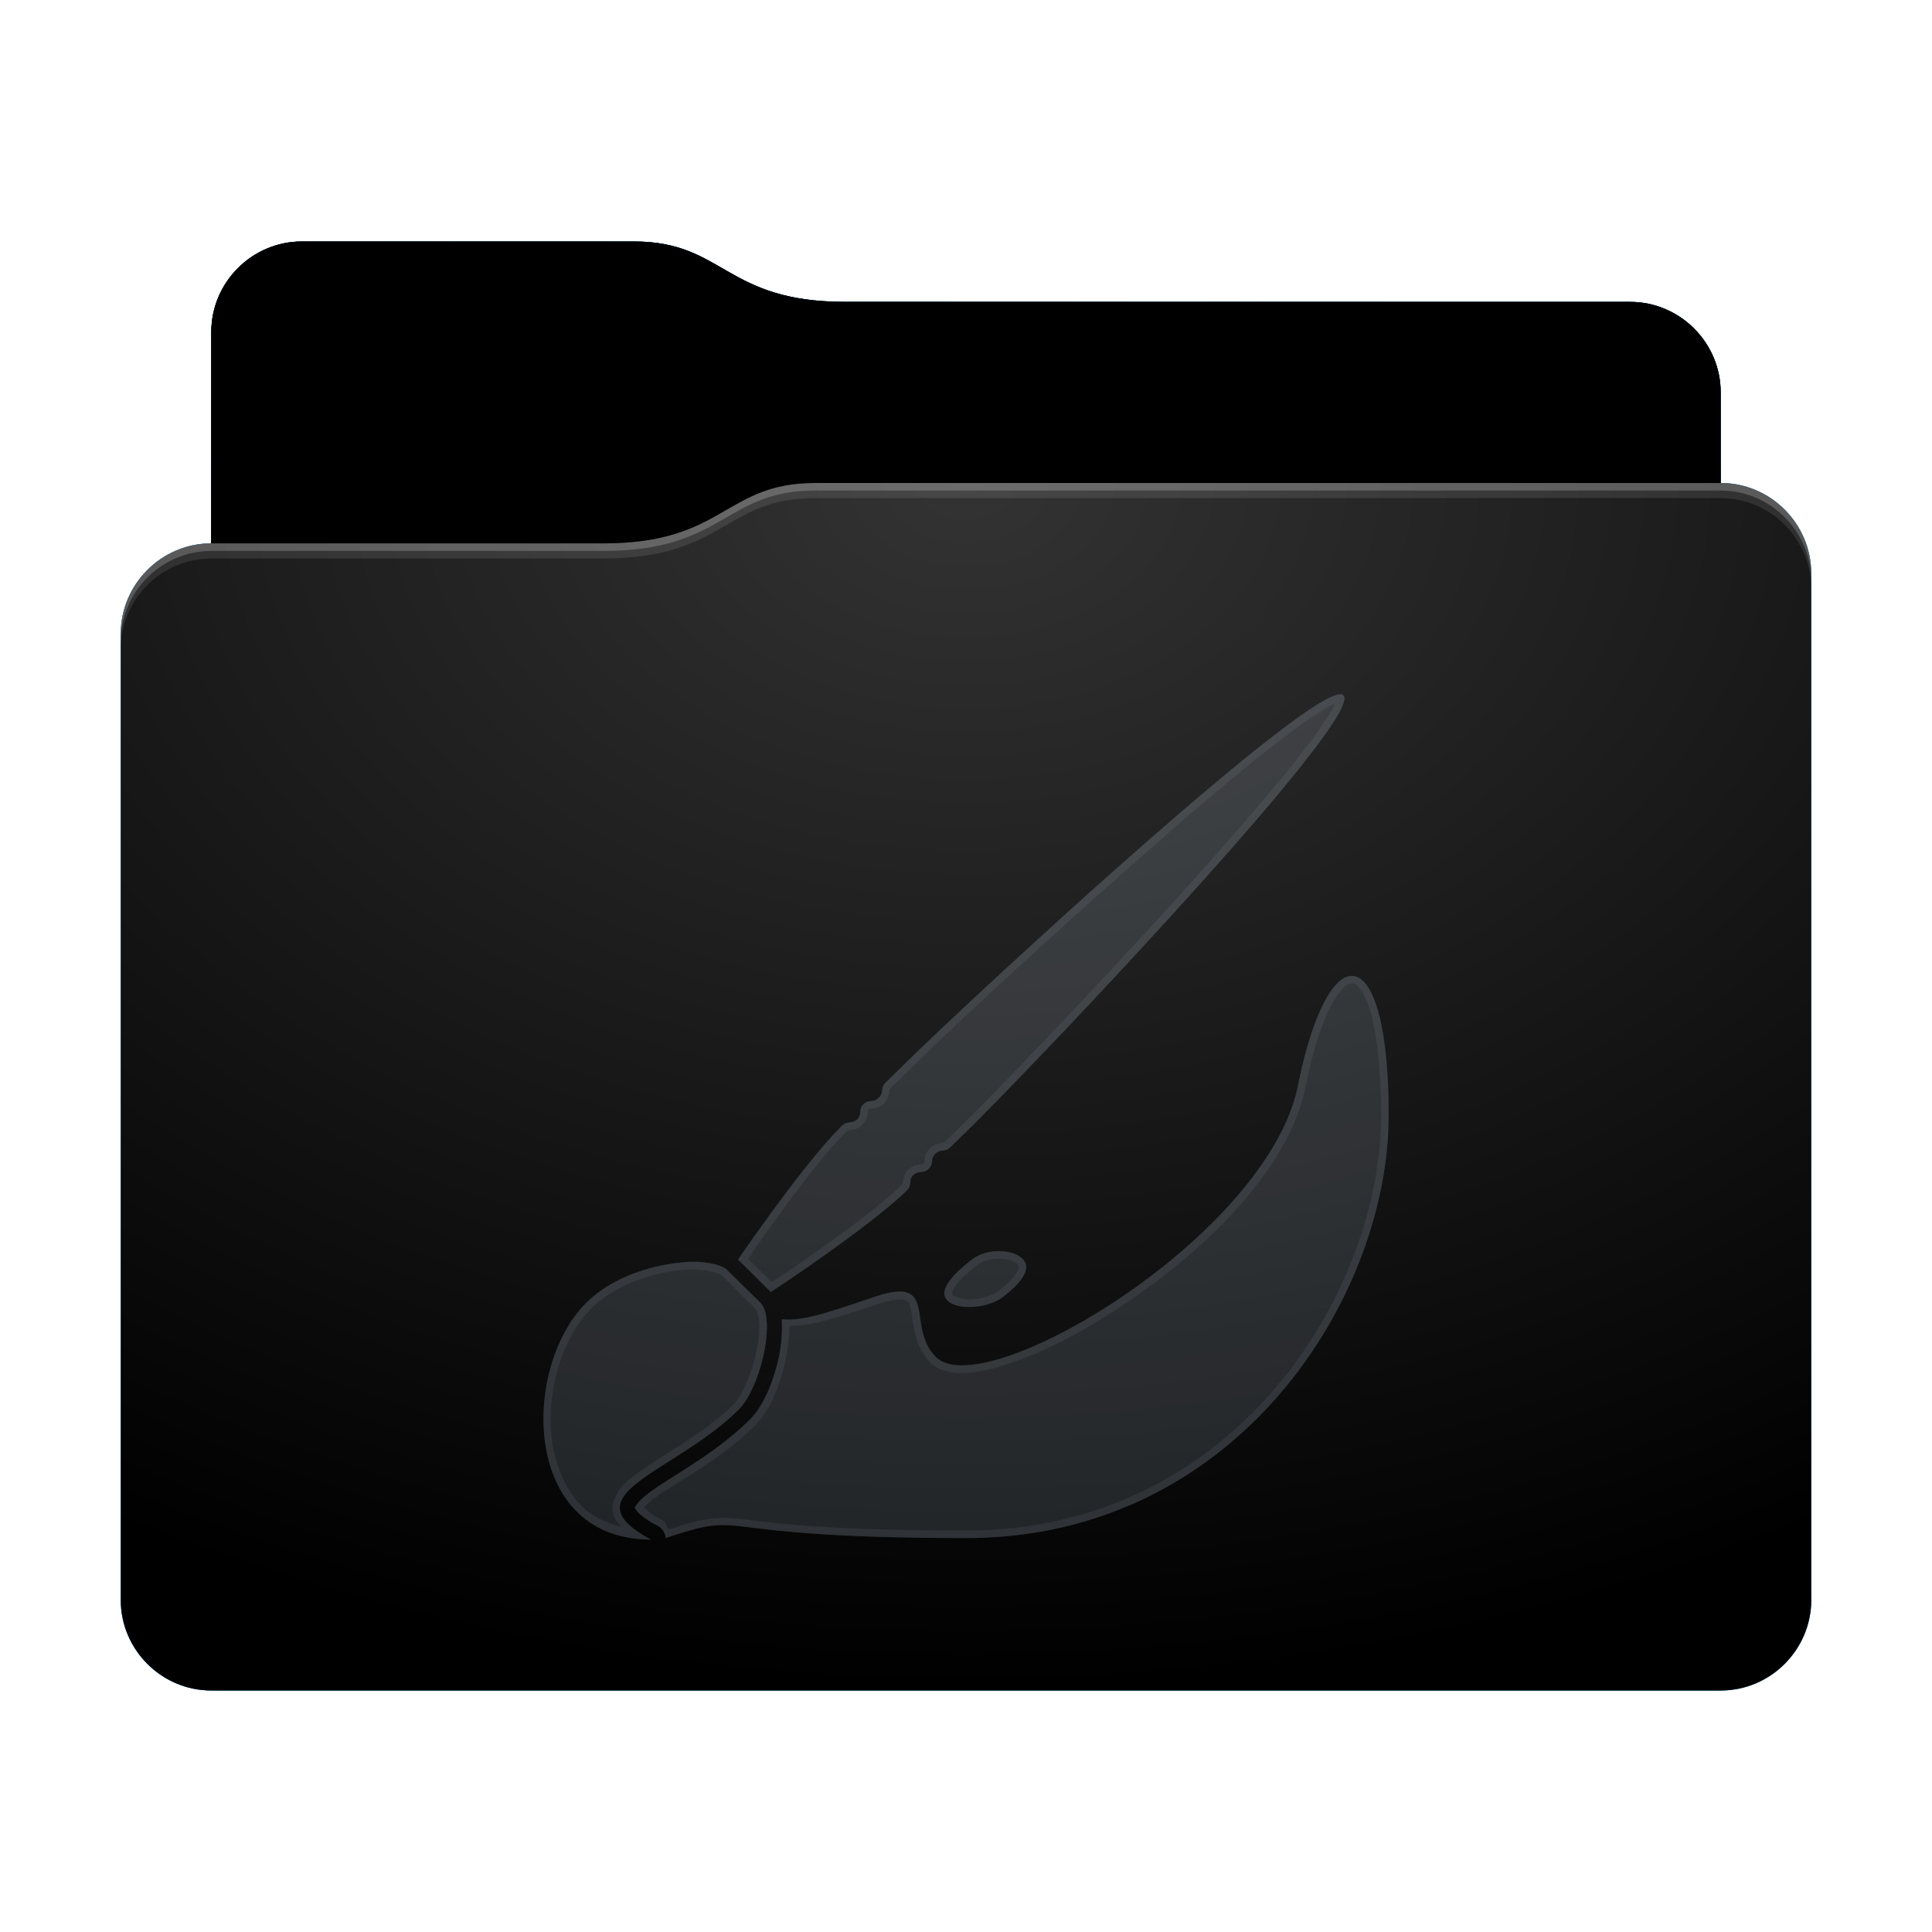 <svg height="128" version="1.1" width="128" xmlns="http://www.w3.org/2000/svg" xmlns:svg="http://www.w3.org/2000/svg" xmlns:xlink="http://www.w3.org/1999/xlink">
<defs id="primary-definitions">
<style id="current-color-scheme" type="text/css">
      .ColorScheme-Text         { color: #232629; }
      .ColorScheme-Background   { color: #eff0f1; }
      .ColorScheme-Highlight    { color: #7ec9f0; }
      .ColorScheme-PositiveText { color: #27ae60; }
      .ColorScheme-NeutralText  { color: #f67400; }
      .ColorScheme-NegativeText { color: #da4453; }
      .ColorScheme-ActiveText   { color: #3daee9; }
      .ColorScheme-Complement   { color: #ffffff; }
      .ColorScheme-Contrast     { color: #000000; }
    </style>
<style id="extended-color-scheme" type="text/css">
      .ExScheme-Black     { color:#3e3e3e; }
      .ExScheme-White     { color:#fcfcfc; }
      .ExScheme-Grey-1    { color:#cfd5d5; }
      .ExScheme-Grey-2    { color:#909c9c; }
      .ExScheme-Grey-3    { color:#536161; }
      .ExScheme-Red-1     { color:#ffafa5; }
      .ExScheme-Red-2     { color:#bf4231; }
      .ExScheme-Red-3     { color:#4d2f2b; }
      .ExScheme-Green-1   { color:#abf9c7; }
      .ExScheme-Green-2   { color:#3bb566; }
      .ExScheme-Green-3   { color:#377d50; }
      .ExScheme-Blue-1    { color:#abdaf9; }
      .ExScheme-Blue-2    { color:#3daefd; }
      .ExScheme-Blue-3    { color:#2b3c4d; }
      .ExScheme-Yellow-1  { color:#faffa5; }
      .ExScheme-Yellow-2  { color:#cac726; }
      .ExScheme-Yellow-3  { color:#4b4d2b; }
      .ExScheme-Orange-1  { color:#ffdaa5; }
      .ExScheme-Orange-2  { color:#ff9701; }
      .ExScheme-Orange-3  { color:#4d372b; }
      .ExScheme-Brown-1   { color:#e9d6bb; }
      .ExScheme-Brown-2   { color:#997657; }
      .ExScheme-Brown-3   { color:#433a35; }
      .ExScheme-Purple-1  { color:#e2abf9; }
      .ExScheme-Purple-2  { color:#b401ff; }
      .ExScheme-Purple-3  { color:#432b4d; }
      .ExScheme-Cyan-1    { color:#b2f2e6; }
      .ExScheme-Cyan-2    { color:#31bfa6; }
      .ExScheme-Cyan-3    { color:#2b4d47; }
      .ExScheme-Magenta-1 { color:#f8a6d8; }
      .ExScheme-Magenta-2 { color:#f00091; }
      .ExScheme-Magenta-3 { color:#770048; }
    </style>
<linearGradient id="uDA">
<stop offset="0"/>
<stop offset="1" stop-opacity="0"/>
</linearGradient>
<linearGradient id="uDB">
<stop offset="0" stop-color="#fff"/>
<stop offset="1" stop-color="#fff" stop-opacity="0"/>
</linearGradient>
<style id="uDC" type="text/css">
        .force-display-for-editing { display: inline !important; }
    </style><style class="remove-if__show-crease" type="text/css">
        .enable-if__show-crease { display: none; }
    </style><style class="remove-if__color-sync-mimes-places" type="text/css">
        .enable-if__color-sync-mimes-places { display: none; }
    </style><radialGradient cx=".5" cy="0" id="uDD" r="1" xlink:href="#uDB"/><linearGradient id="uDE" xlink:href="#uDA" y1="1" y2=".5"/><style class="ColorScheme-Background" fill="currentColor" opacity=".6" type="text/css">
   .ColorScheme-Text           { color:#eff0f1; }
      .ColorScheme-Background     { color:#31363b; }
      .ColorScheme-Highlight      { color:#3daefd; }
      .ColorScheme-ViewBackground { color:#fcfcfc; }
      .ColorScheme-PositiveText   { color:#27ae60; }
      .ColorScheme-NeutralText    { color:#f67400; }
      .ColorScheme-NegativeText   { color:#da4453; }
  </style><path d="m 20,16 c -3.3,0 -6,2.7 -6,6 v 14 c -3.3,0 -6,2.7 -6,6 v 64 c 0,3.3 2.7,6 6,6 h 100 c 3.3,0 6,-2.7 6,-6 V 52 42 38 c 0,-3.3 -2.7,-6 -6,-6 v -6 c 0,-3.3 -2.7,-6 -6,-6 H 56 c -8,0 -8,-4 -14,-4 z" id="uDF"></path><path d="m 20,16 c -3.3,0 -6,2.7 -6,6 v 14 h 26 c 8,0 8,-4 14,-4 h 60 v -6 c 0,-3.3 -2.7,-6 -6,-6 H 56 c -8,0 -8,-4 -14,-4 z" id="uDG"></path></defs>
<g id="content" transform="translate(0,0)"><use class="sync-color enable-if__color-sync-mimes-places force-display-for-editing ColorScheme-ActiveText" fill="currentColor" href="#uDF"></use><use class="primary-color remove-if__color-sync-mimes-places ColorScheme-ActiveText" fill="currentColor" href="#uDF"></use><use class="ColorScheme-Contrast" fill="currentColor" href="#uDF" opacity=".1"></use><g id="decal" transform="translate(32,42)"><path class="ColorScheme-Background" d="M 56.8 4 C 54.14 3.97 32.3 24.2 28.1 28.33 L 26.65 29.75 C 26.3 30.1 26.6 30.4 26.2 30.74 C 25.86 31.1 25.57 30.8 25.2 31.17 C 24.85 31.5 25.14 31.8 24.8 32.16 C 24.4 32.5 24.13 32.23 23.77 32.6 C 21.25 35.07 16.9 41.45 16.9 41.45 L 19.07 43.6 C 19.07 43.6 25.57 39.33 28.1 36.85 C 28.45 36.5 28.16 36.2 28.5 35.86 C 28.9 35.5 29.17 35.8 29.53 35.43 C 29.9 35.07 29.6 34.8 29.96 34.44 C 30.3 34.1 30.6 34.36 30.97 34 L 32.4 32.6 C 36.73 28.33 58.45 5.5 57 4.07 C 56.96 4 56.9 4 56.8 4 z M 57.5 22.66 C 56.3 22.74 54.94 25.23 54 29.9 C 52 39.9 33.16 51.1 30 47.9 C 28 45.9 30.24 42.5 26 43.9 C 22.6 45.05 21.15 45.54 19.8 45.4 C 19.8 45.47 19.8 45.54 19.8 45.6 C 19.84 46.34 19.75 47.13 19.6 47.93 C 19.23 49.5 18.65 51.1 17.63 52.1 C 15.3 54.4 12.37 55.85 10.93 56.96 C 10.56 57.24 10.3 57.5 10.2 57.67 C 10.05 57.84 10.07 57.9 10.07 57.9 C 10.07 57.9 10.1 58 10.27 58.2 L 10.34 58.26 C 10.6 58.5 11 58.8 11.6 59.1 A 1 1 0 0 1 12.1 59.9 C 17.9 57.97 14.15 59.9 32 59.9 C 50 59.9 60 43.9 60 31.9 C 60 25.55 58.87 22.56 57.5 22.66 z M 34.1 40.9 C 33.53 40.9 32.93 41.06 32.46 41.4 C 31.4 42.2 30.16 43.36 30.7 44.07 C 31.2 44.8 33.3 44.76 34.4 43.96 C 35.44 43.17 36.36 42.2 35.83 41.5 C 35.53 41.1 34.84 40.87 34.1 40.9 z M 13.73 41.6 C 11.6 41.7 8.7 42.47 6.86 44.3 C 2.54 48.56 2.5 60 11.13 60 C 5.54 57 12.6 55.66 16.93 51.4 C 18.37 50 19.45 45.37 18.37 44.3 L 16.2 42.17 C 15.9 41.84 15.1 41.65 14.15 41.6 C 14 41.6 13.87 41.6 13.73 41.6 z " fill="currentColor" opacity=".6"/><path class="ColorScheme-Background" d="M 56.8 4 C 54.14 3.97 32.3 24.2 28.1 28.33 L 26.65 29.75 C 26.3 30.1 26.6 30.4 26.2 30.74 C 25.86 31.1 25.57 30.8 25.2 31.17 C 24.85 31.5 25.14 31.8 24.8 32.16 C 24.4 32.5 24.13 32.23 23.77 32.6 C 21.25 35.07 16.9 41.45 16.9 41.45 L 19.07 43.6 C 19.07 43.6 25.57 39.33 28.1 36.85 C 28.45 36.5 28.16 36.2 28.5 35.86 C 28.9 35.5 29.17 35.8 29.53 35.43 C 29.9 35.07 29.6 34.8 29.96 34.44 C 30.3 34.1 30.6 34.36 30.97 34 L 32.4 32.6 C 36.73 28.33 58.45 5.5 57 4.07 C 56.96 4 56.9 4 56.8 4 z M 56.44 4.63 C 56.36 4.8 56.3 5 56.1 5.27 C 55.67 6 54.93 7 54 8.2 C 52.1 10.6 49.4 13.7 46.5 16.93 C 40.7 23.34 34.2 30.1 32.06 32.23 L 30.6 33.65 C 30.53 33.74 30.57 33.7 30.4 33.7 C 30.25 33.74 29.9 33.8 29.6 34.1 C 29.33 34.35 29.27 34.7 29.25 34.9 C 29.23 35.04 29.26 35 29.2 35.07 C 29.1 35.16 29.13 35.13 28.97 35.14 C 28.8 35.16 28.44 35.23 28.17 35.5 C 27.9 35.77 27.83 36.14 27.8 36.4 C 27.8 36.46 27.83 36.4 27.74 36.5 C 25.44 38.76 19.7 42.57 19.13 42.94 L 17.56 41.4 C 17.95 40.83 21.8 35.2 24.1 32.94 C 24.21 32.86 24.17 32.9 24.33 32.87 C 24.5 32.86 24.86 32.8 25.13 32.5 C 25.4 32.25 25.47 31.9 25.5 31.7 C 25.5 31.56 25.5 31.6 25.56 31.5 C 25.65 31.44 25.6 31.47 25.77 31.45 C 25.93 31.44 26.3 31.37 26.57 31.1 C 26.85 30.83 26.9 30.46 26.93 30.3 C 26.95 30.14 26.9 30.2 27 30.1 L 28.44 28.7 C 30.5 26.64 37.03 20.54 43.35 15 C 46.5 12.2 49.6 9.55 52.1 7.6 C 53.33 6.63 54.4 5.83 55.25 5.3 C 55.67 5 56.03 4.8 56.3 4.67 C 56.4 4.64 56.4 4.65 56.44 4.63 z M 57.5 22.66 C 56.3 22.74 54.94 25.23 54 29.9 C 52 39.9 33.16 51.1 30 47.9 C 28 45.9 30.24 42.5 26 43.9 C 22.6 45.05 21.15 45.54 19.8 45.4 C 19.8 45.47 19.8 45.54 19.8 45.6 C 19.84 46.34 19.75 47.13 19.6 47.93 C 19.23 49.5 18.65 51.1 17.63 52.1 C 15.3 54.4 12.37 55.85 10.93 56.96 C 10.56 57.24 10.3 57.5 10.2 57.67 C 10.05 57.84 10.07 57.9 10.07 57.9 C 10.07 57.9 10.1 58 10.27 58.2 L 10.34 58.26 C 10.6 58.5 11 58.8 11.6 59.1 A 1 1 0 0 1 12.1 59.9 C 17.9 57.97 14.15 59.9 32 59.9 C 50 59.9 60 43.9 60 31.9 C 60 25.55 58.87 22.56 57.5 22.66 z M 57.55 23.15 C 57.7 23.14 57.85 23.2 58.1 23.5 C 58.3 23.77 58.57 24.3 58.8 25 C 59.2 26.46 59.5 28.76 59.5 31.9 C 59.5 37.8 57.04 44.7 52.37 50.1 C 47.7 55.5 40.85 59.4 32 59.4 C 23.1 59.4 19.6 58.94 17.6 58.7 C 15.7 58.45 14.84 58.5 12.3 59.33 C 12.15 59.1 12.1 58.8 11.85 58.7 L 11.85 58.7 C 11.25 58.36 10.87 58.1 10.7 57.9 L 10.67 57.9 C 10.76 57.77 10.94 57.6 11.23 57.36 C 12.6 56.3 15.6 54.83 18 52.47 C 19.1 51.35 19.7 49.7 20.06 48.04 C 20.2 47.3 20.3 46.55 20.3 45.84 C 21.65 45.85 23.15 45.4 26.16 44.4 C 27.17 44.06 27.74 44.06 27.96 44.14 C 28.2 44.2 28.26 44.36 28.35 44.76 C 28.54 45.56 28.5 47.1 29.65 48.3 C 30.2 48.8 30.97 49 31.87 48.97 C 32.77 48.94 33.8 48.7 34.96 48.3 C 37.27 47.55 40 46.1 42.7 44.27 C 48.13 40.6 53.44 35.3 54.5 30 C 54.95 27.7 55.53 25.94 56.1 24.8 C 56.4 24.2 56.7 23.8 56.95 23.5 C 57.2 23.25 57.4 23.16 57.55 23.15 z M 34.1 40.9 C 33.53 40.9 32.93 41.06 32.46 41.4 C 31.4 42.2 30.16 43.36 30.7 44.07 C 31.2 44.8 33.3 44.76 34.4 43.96 C 35.44 43.17 36.36 42.2 35.83 41.5 C 35.53 41.1 34.84 40.87 34.1 40.9 z M 34.1 41.4 C 34.74 41.37 35.4 41.6 35.43 41.8 C 35.5 41.9 35.5 41.9 35.5 42 C 35.47 42.1 35.4 42.24 35.3 42.4 C 35.05 42.76 34.6 43.2 34.1 43.56 C 33.67 43.87 32.96 44.07 32.3 44.1 C 31.7 44.1 31.16 43.87 31.1 43.77 C 31.05 43.7 31.04 43.7 31.1 43.6 C 31.1 43.5 31.2 43.3 31.37 43.1 C 31.7 42.66 32.25 42.2 32.76 41.8 C 33.1 41.54 33.63 41.4 34.1 41.4 z M 13.73 41.6 C 11.6 41.7 8.7 42.47 6.86 44.3 C 2.54 48.56 2.5 60 11.13 60 C 5.54 57 12.6 55.66 16.93 51.4 C 18.37 50 19.45 45.37 18.37 44.3 L 16.2 42.17 C 15.9 41.84 15.1 41.65 14.15 41.6 C 14 41.6 13.87 41.6 13.73 41.6 z M 13.74 42.1 C 13.9 42.1 14 42.1 14.13 42.1 C 15.05 42.15 15.7 42.4 15.86 42.53 L 18 44.66 C 18.13 44.77 18.3 45.14 18.3 45.7 C 18.33 46.23 18.26 46.9 18.1 47.6 C 17.8 49 17.15 50.5 16.6 51.05 C 14.5 53.1 11.7 54.47 10 55.77 C 9.6 56.1 9.23 56.4 8.96 56.8 C 8.8 57.15 8.53 57.6 8.57 58.03 C 8.6 58.44 8.86 58.8 9.17 59.16 C 8.13 58.9 7.2 58.45 6.56 57.8 C 5.5 56.74 4.9 55.3 4.6 53.67 C 4.1 50.44 5.2 46.63 7.2 44.66 C 8.93 42.96 11.74 42.17 13.74 42.1 z " fill="currentColor" opacity=".6"/></g><use href="#uDG" opacity=".4"></use><use fill="url(#uDE)" href="#uDG" opacity=".2"></use><path d="m 54,32 c -6,0 -6,4 -14,4 H 14 c -3.3,0 -6,2.7 -6,6 v 64 c 0,3.3 2.7,6 6,6 h 100 c 3.3,0 6,-2.7 6,-6 V 52 42 38 c 0,-3.3 -2.7,-6 -6,-6 z" fill="url(#uDD)" opacity=".2"/><path class="ColorScheme-Contrast" d="m 8,105 v 1 c 0,3.3 2.7,6 6,6 h 100 c 3.3,0 6,-2.7 6,-6 v -1 c 0,3.3 -2.7,6 -6,6 H 14 c -3.3,0 -6,-2.7 -6,-6 z" fill="currentColor" opacity=".1"/><path class="ColorScheme-Contrast" d="m 8,105.5 v 0.5 c 0,3.3 2.7,6 6,6 h 100 c 3.3,0 6,-2.7 6,-6 v -0.5 c 0,3.3 -2.7,6 -6,6 H 14 c -3.3,0 -6,-2.7 -6,-6 z" fill="currentColor" opacity=".2"/><path d="m 54,32 c -6,0 -6,4 -14,4 H 14 c -3.3,0 -6,2.7 -6,6 v 1 c 0,-3.3 2.7,-6 6,-6 h 26 c 8,0 8,-4 14,-4 h 60 c 3.3,0 6,2.7 6,6 v -1 c 0,-3.3 -2.7,-6 -6,-6 z" fill="#fff" opacity=".1"/><path d="m 54,32 c -6,0 -6,4 -14,4 H 14 c -3.3,0 -6,2.7 -6,6 v 0.5 c 0,-3.3 2.7,-6 6,-6 h 26 c 8,0 8,-4 14,-4 h 60 c 3.3,0 6,2.7 6,6 V 38 c 0,-3.3 -2.7,-6 -6,-6 z" fill="#fff" opacity=".2"/><path d="m 54,31 c -6,0 -6,4 -14,4 H 14 v 1 h 26 c 8,0 8,-4 14,-4 h 60 v -1 z" opacity=".1"/><path d="m 54,31.5 c -6,0 -6,4 -14,4 H 14 V 36 h 26 c 8,0 8,-4 14,-4 h 60 v -0.5 z" opacity=".2"/></g>
</svg>